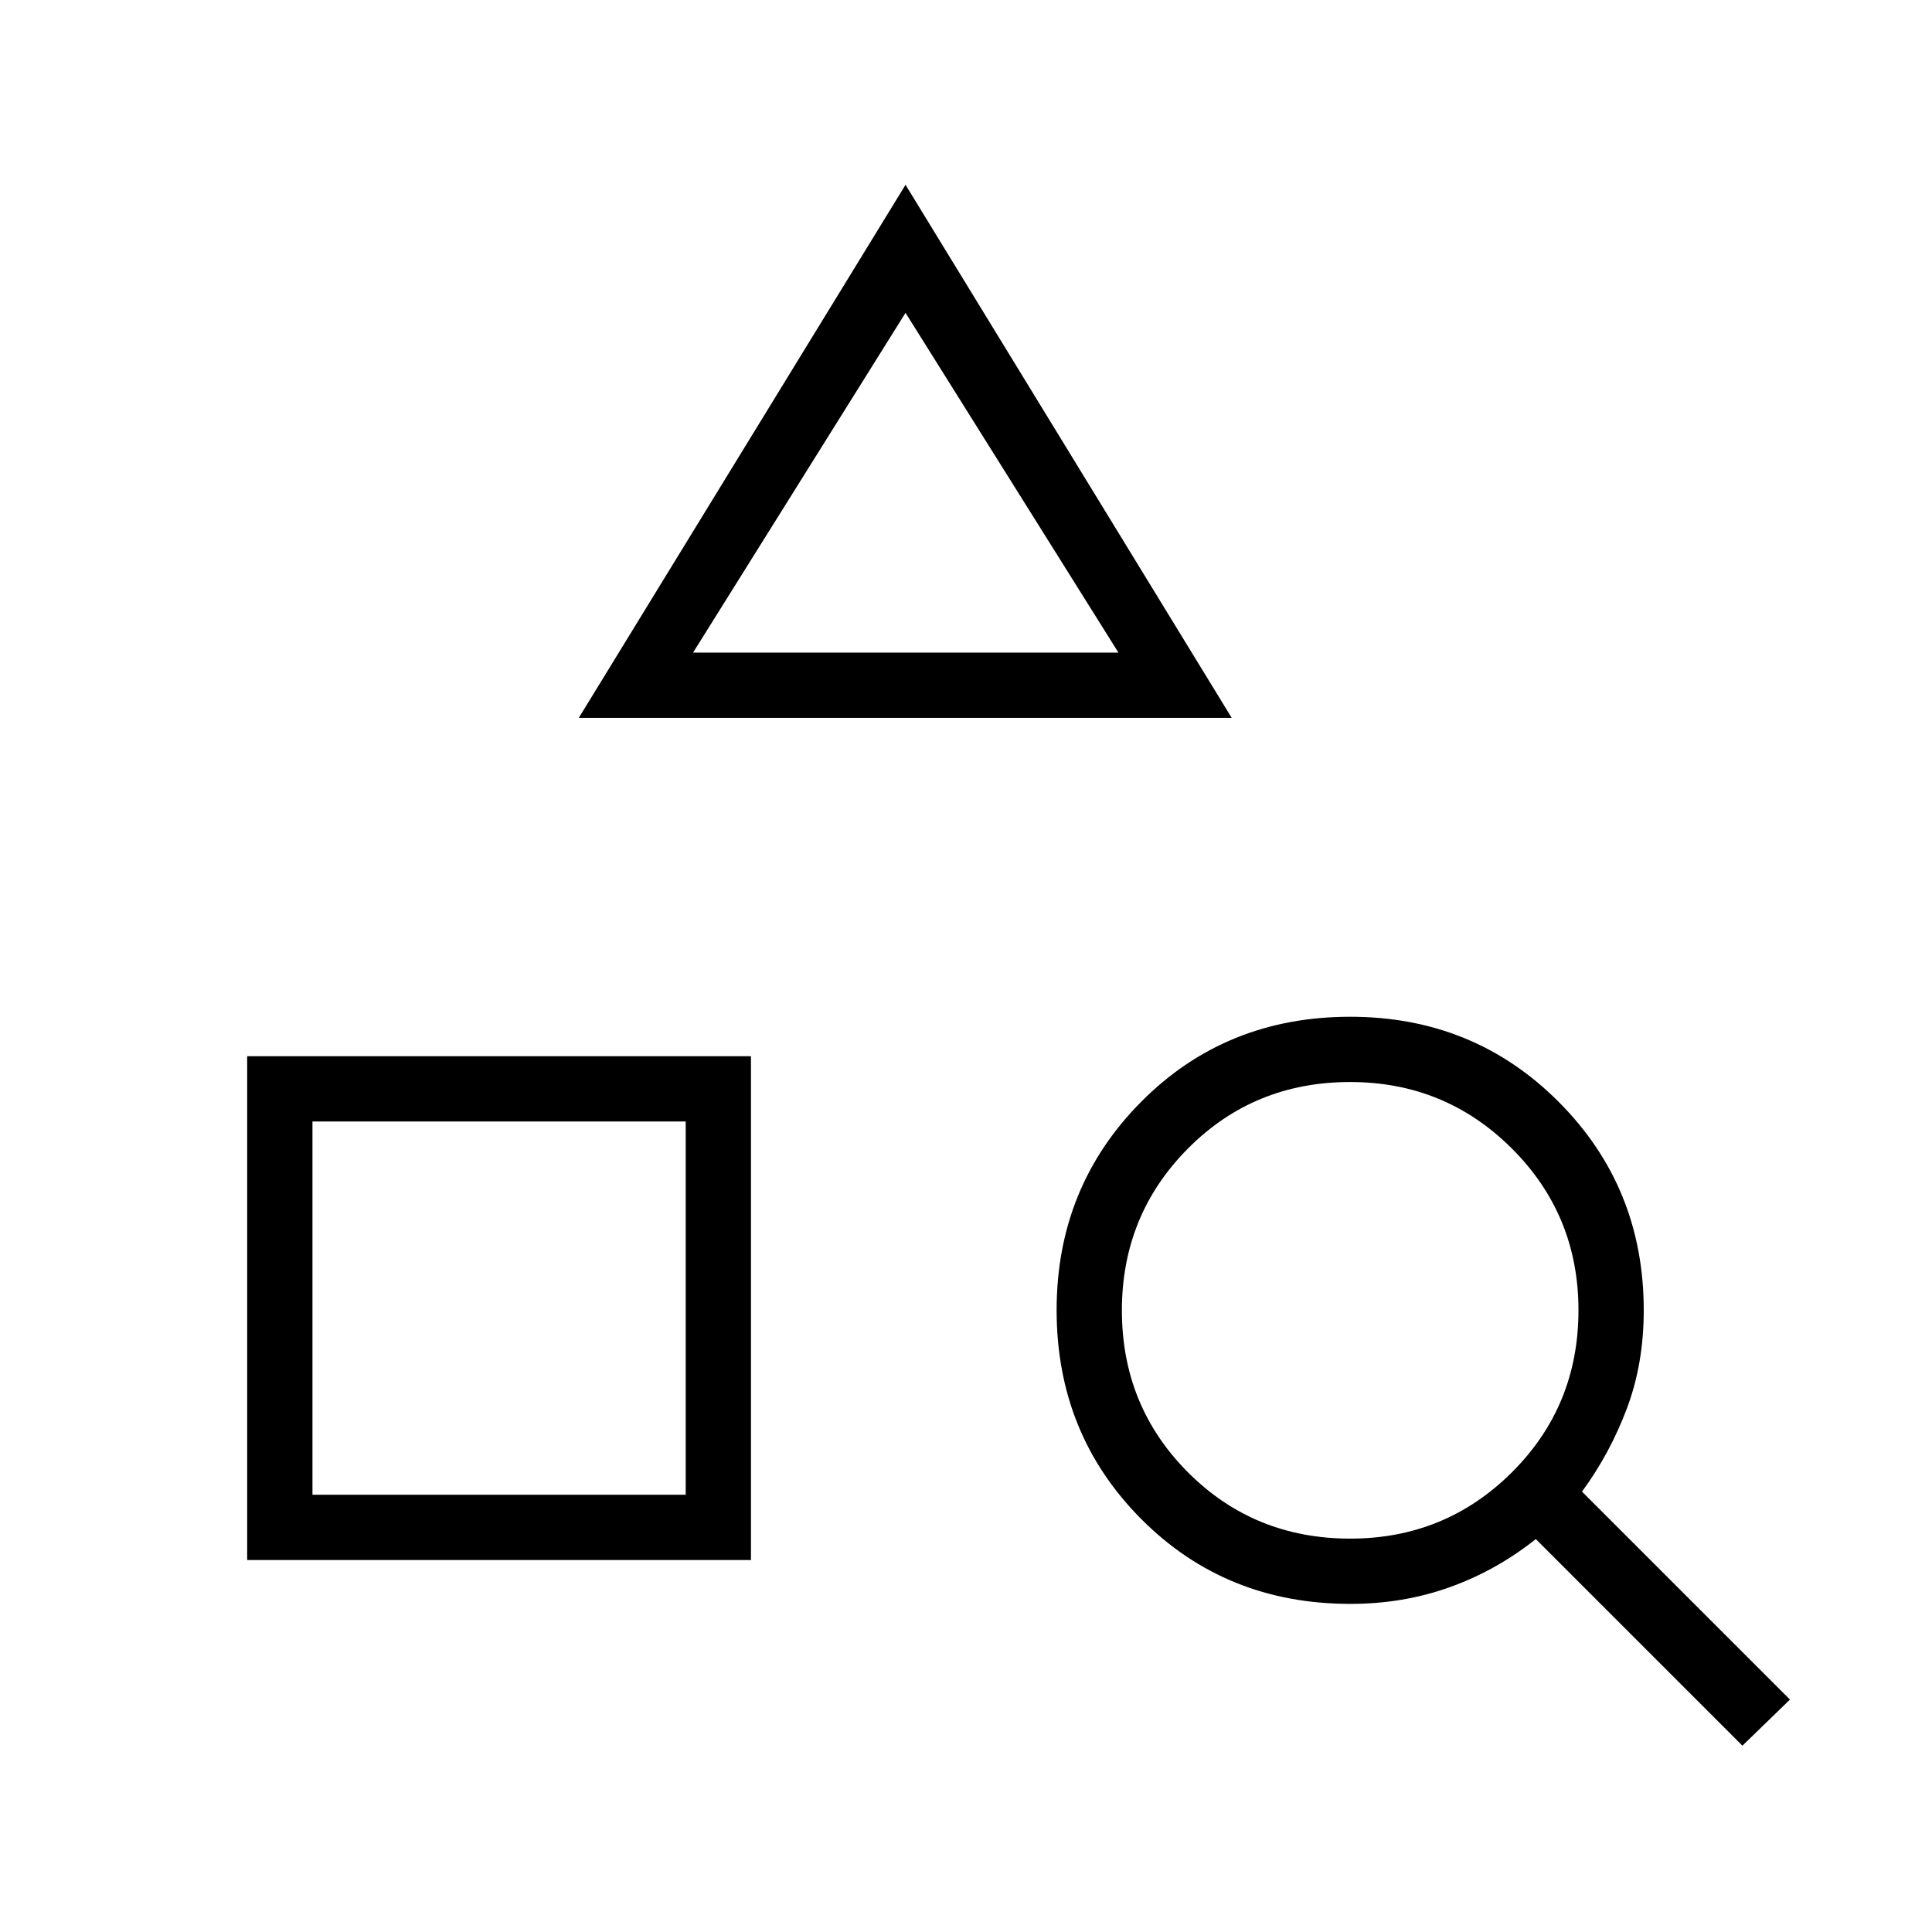 <svg xmlns="http://www.w3.org/2000/svg" height="40" viewBox="0 -960 960 960" width="40"><path d="M122.82-184.83v-250.34h250.33v250.34H122.82Zm32.44-32.44h185.46v-185.46H155.26v185.46Zm132.33-386.02 162.36-264.88 162.08 264.88H287.59Zm56.79-32.44h211.36L449.95-804.55 344.38-635.73ZM865.79-92.58 763.13-195.24q-19.65 15.64-42.79 23.92-23.14 8.28-49.37 8.28-61.98 0-103.96-42.23-41.98-42.24-41.98-103.7 0-61.2 41.96-103.5 41.97-42.31 103.92-42.31 61.45 0 103.65 42.35 42.21 42.35 42.21 103.52 0 26.56-8.41 48.87t-22.27 41.22l103.33 103.33-23.63 22.91ZM670.93-195.47q47.25 0 80.33-32.95 33.07-32.94 33.07-80.52 0-47.38-33.11-80.39-33.11-33.02-80.36-33.02-47.76 0-80.58 33.05t-32.82 80.42q0 47.59 32.86 80.5 32.85 32.91 80.61 32.91ZM340.72-402.73Zm109.45-233Z"/></svg>
